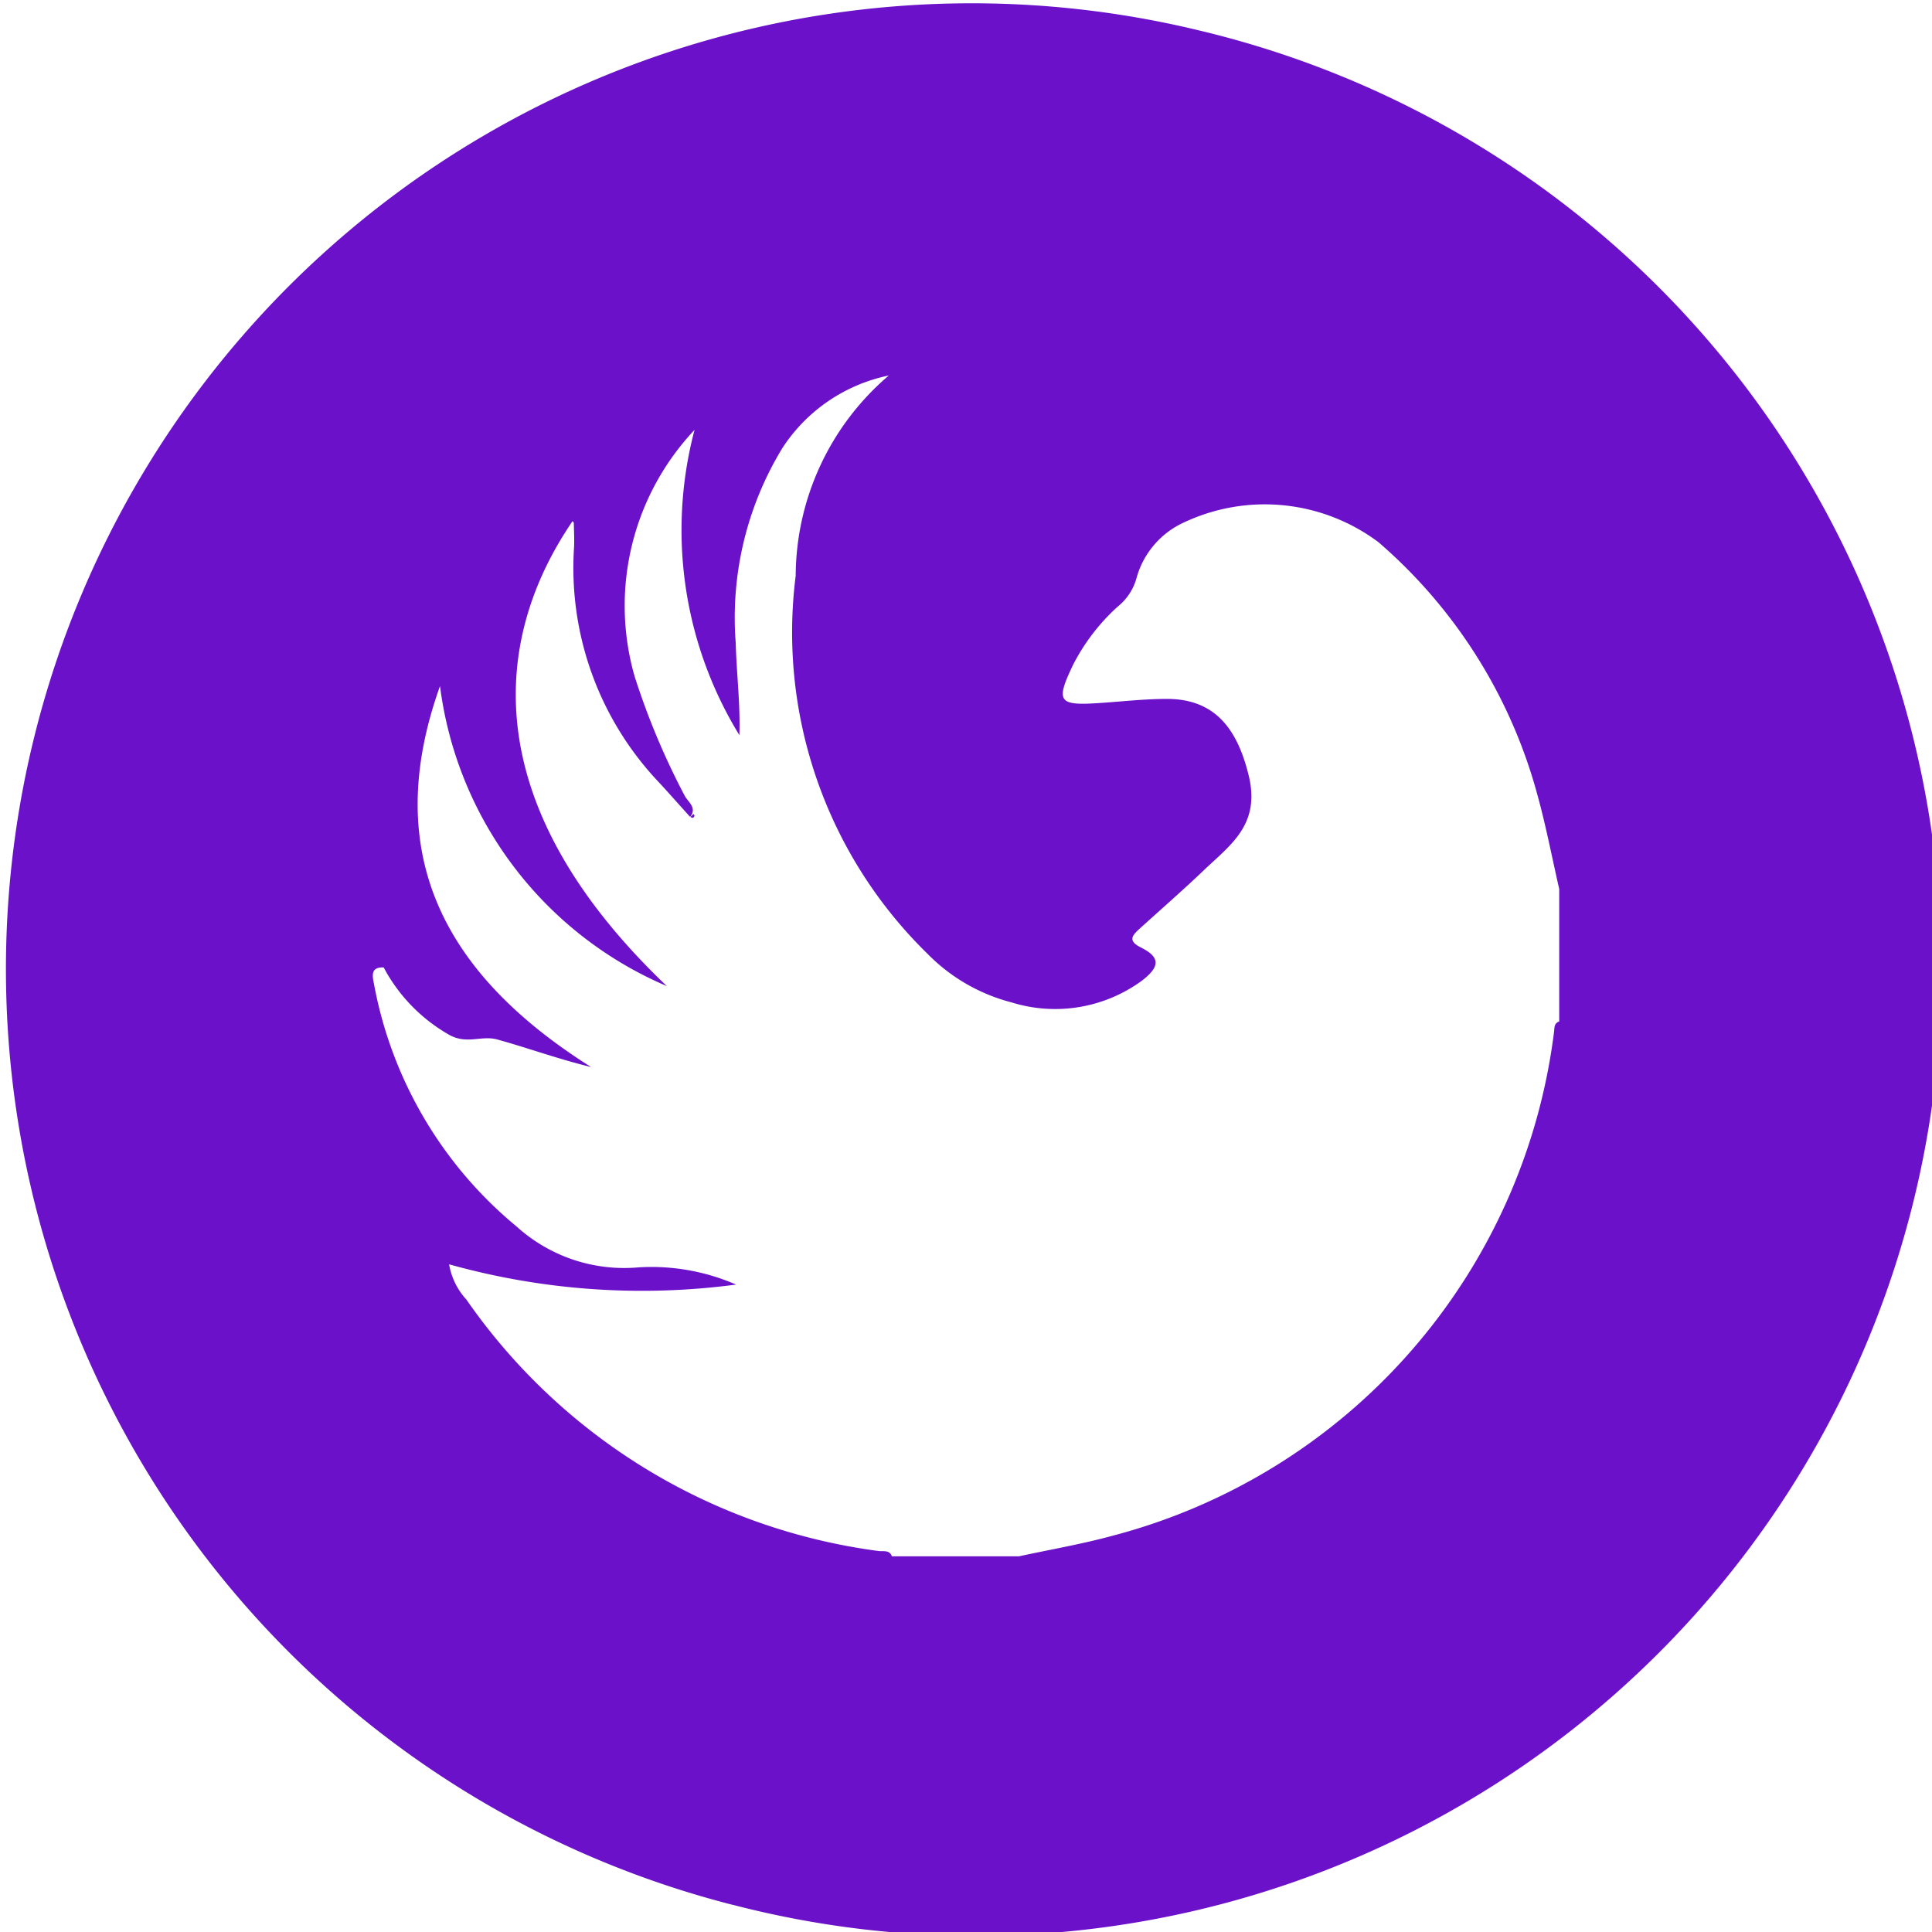 <?xml version="1.0" encoding="UTF-8"?> <svg xmlns="http://www.w3.org/2000/svg" id="Layer_1" data-name="Layer 1" width="20" height="20" viewBox="0 0 20 20"><defs><style>.cls-1{fill:#6b11c9;fill-rule:evenodd;}</style></defs><title>Artboard 1 copy 43</title><path class="cls-1" d="M12.417.316a9.998,9.998,0,0,0-4.836,19.402L7.58,19.717A9.998,9.998,0,1,0,12.417.316Zm3.724,10.258c-.056.019-.048.068-.054.111a6.184,6.184,0,0,1-4.57,5.213c-.319.087-.645.143-.969.213H9.233c-.026-.07-.088-.048-.139-.055a6.177,6.177,0,0,1-4.266-2.603.719.719,0,0,1-.179-.365,7.4,7.4,0,0,0,2.971.21A2.192,2.192,0,0,0,6.606,13.12a1.658,1.658,0,0,1-1.258-.423,4.256,4.256,0,0,1-1.478-2.519c-.019-.091-.026-.168.102-.163a1.74,1.74,0,0,0,.665.69c.19.115.343.009.512.056.315.087.622.2.97.285-1.497-.943-2.193-2.187-1.564-3.944a3.915,3.915,0,0,0,2.348,3.106C4.923,8.321,5.097,6.61,5.927,5.395c.004.006.012.013.013.019.002.082.006.164.003.246a3.224,3.224,0,0,0,.869,2.429c.112.12.22.244.33.365l.003.001c.075-.095-.027-.156-.059-.221a7.595,7.595,0,0,1-.517-1.234,2.653,2.653,0,0,1,.621-2.55,4.06,4.06,0,0,0,.464,3.16c.011-.323-.03-.64-.038-.958a3.371,3.371,0,0,1,.484-2.015,1.73,1.73,0,0,1,1.101-.75A2.74,2.74,0,0,0,8.237,5.96,4.65,4.65,0,0,0,9.603,9.875a1.874,1.874,0,0,0,.866.501,1.521,1.521,0,0,0,1.352-.224c.192-.148.189-.244-.011-.344-.138-.069-.09-.124-.013-.194.223-.202.45-.4.668-.608.277-.264.585-.471.461-.98-.118-.481-.349-.794-.854-.791-.237.001-.474.029-.71.044-.406.026-.434-.019-.255-.394A2.108,2.108,0,0,1,11.57,6.28a.572.572,0,0,0,.193-.288.893.893,0,0,1,.496-.585,1.964,1.964,0,0,1,2.01.205A5.268,5.268,0,0,1,15.917,8.235c.088.319.15.645.224.968Z"></path><path class="cls-1" d="M7.147,8.457c.017.011.032.016.042-.011.002-.005-.006-.013-.01-.02Z"></path></svg> 